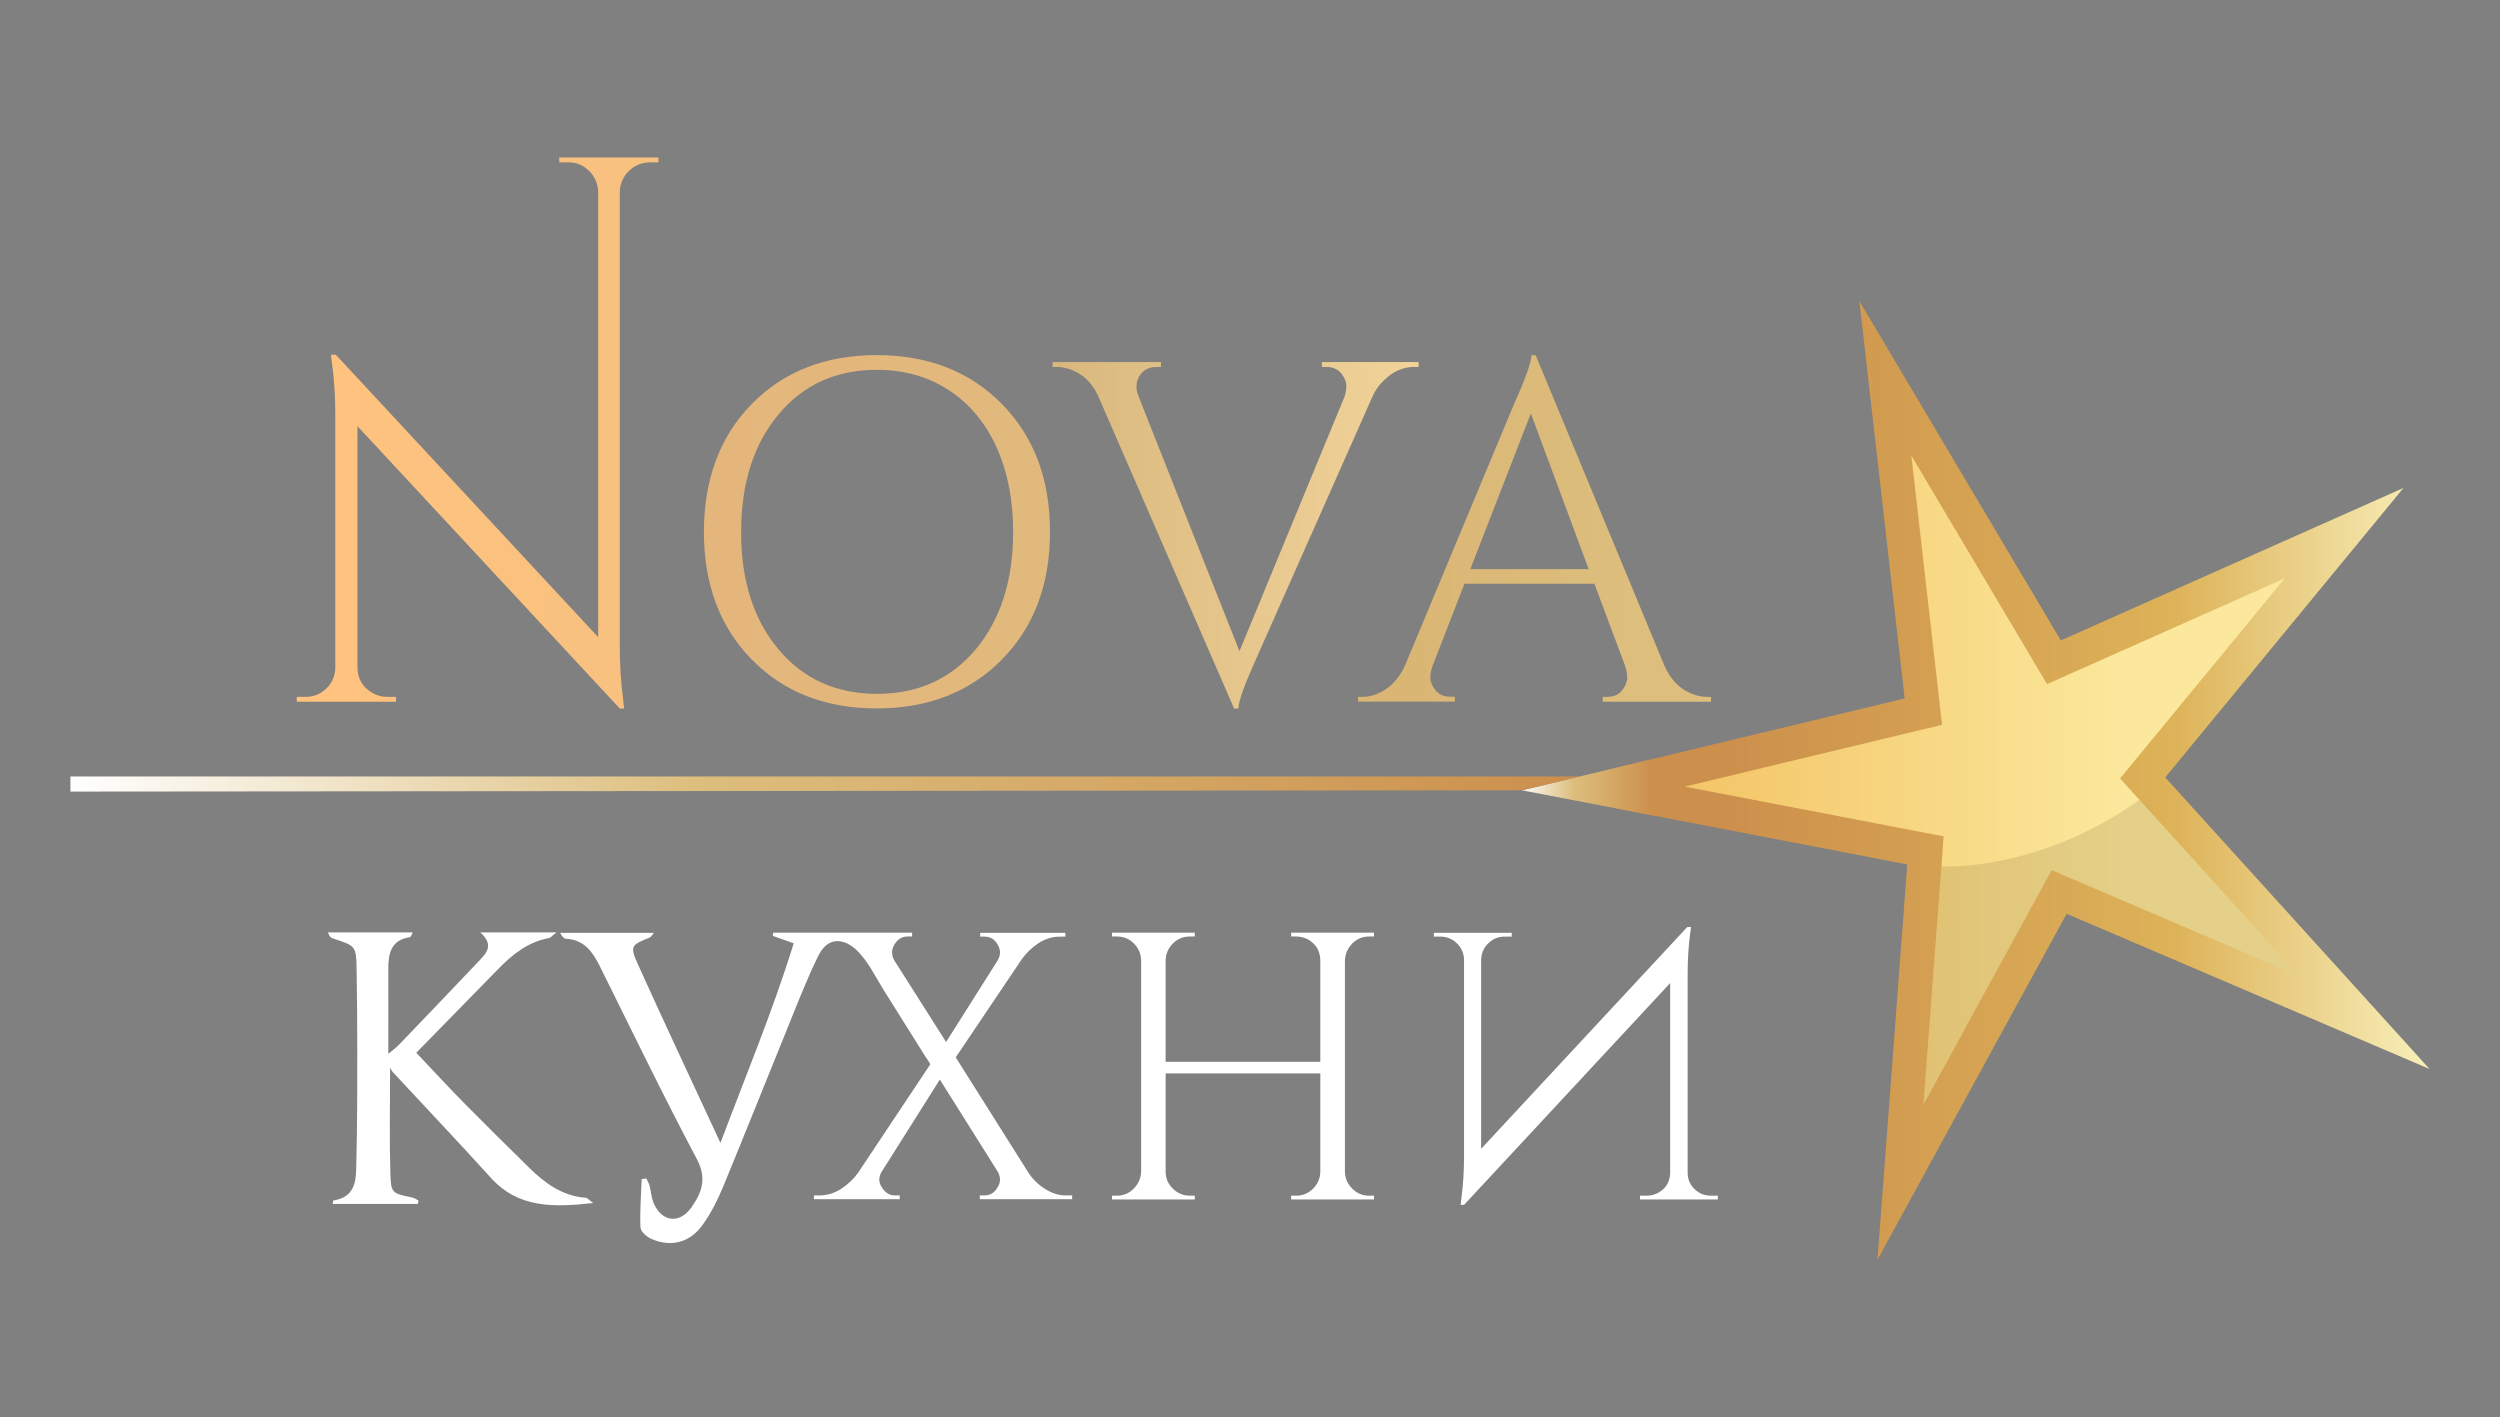<svg width="127" height="72" viewBox="0 0 127 72" fill="none" xmlns="http://www.w3.org/2000/svg">
<rect x="0" y="0" width="127" height="72" fill="#808080" stroke="none"/>
<path d="M109.994 39.493L122.099 24.786L104.689 32.533L94.456 15.293L96.758 35.48L82.14 38.993V41.073L96.89 43.913L95.376 63.993L104.987 46.42L123.422 54.306L109.994 39.493Z" fill="url(#paint0_linear_693_2311)"/>
<path d="M116.78 49.573L104.226 44.2L97.711 56.113L98.624 44.013L98.736 42.486L85.579 39.96L98.656 36.82L97.096 23.14L103.988 34.753L116.066 29.38L107.699 39.546L108.684 40.633L116.78 49.573Z" fill="url(#paint1_linear_693_2311)"/>
<path opacity="0.13" d="M116.78 49.573L104.226 44.2L97.711 56.113L98.623 44.013C98.623 44.013 103.518 44.319 108.684 40.633L116.78 49.573Z" fill="#4C3409"/>
<path d="M84.164 38.506L84.078 41.446L77.649 40.212L77.318 40.146L80.242 39.446L84.164 38.506Z" fill="url(#paint2_linear_693_2311)"/>
<path d="M77.318 40.146L3.578 40.213V39.446H80.242L77.318 40.146Z" fill="url(#paint3_linear_693_2311)"/>
<path d="M19.817 54.24C19.817 56.12 19.778 57.861 19.831 59.6C19.857 60.627 19.923 60.62 20.942 60.834C21.054 60.854 21.153 60.934 21.259 60.987C21.246 61.047 21.239 61.1 21.226 61.16C19.791 61.16 18.355 61.16 16.9 61.16C16.927 61.034 16.927 60.987 16.933 60.987C18.164 60.794 18.084 59.807 18.104 58.941C18.15 57.114 18.15 55.287 18.15 53.461C18.15 52.067 18.137 50.681 18.117 49.287C18.098 48.047 18.084 48.054 16.894 47.667C16.801 47.641 16.728 47.56 16.662 47.367C18.078 47.367 19.487 47.367 20.968 47.367C20.902 47.494 20.869 47.6 20.829 47.607C19.837 47.754 19.718 48.467 19.725 49.281C19.731 50.667 19.725 52.047 19.725 53.534C19.943 53.354 20.108 53.234 20.254 53.087C21.623 51.66 22.999 50.227 24.361 48.787C24.725 48.401 25.102 48.001 24.401 47.367C25.744 47.367 26.908 47.367 28.271 47.367C28.033 47.547 27.966 47.641 27.887 47.654C26.822 47.847 26.028 48.487 25.301 49.234C23.938 50.627 22.569 52.027 21.147 53.48C21.974 54.347 22.794 55.247 23.647 56.107C24.712 57.187 25.797 58.254 26.882 59.321C27.689 60.114 28.575 60.761 29.759 60.847C29.838 60.854 29.911 60.954 30.136 61.114C28.119 61.334 26.339 61.387 24.924 59.821C23.303 58.027 21.636 56.274 19.996 54.507C19.93 54.454 19.897 54.374 19.817 54.24Z" fill="white"/>
<path d="M53.446 60.587C52.97 60.381 52.579 60.054 52.275 59.621L48.551 53.714L51.911 48.721C52.143 48.401 52.427 48.127 52.764 47.907C53.102 47.688 53.466 47.581 53.849 47.581H54.12V47.388H49.795V47.581H50.026C50.31 47.581 50.529 47.714 50.681 47.987C50.76 48.114 50.8 48.248 50.8 48.388C50.8 48.521 50.76 48.654 50.681 48.788L48.062 52.934L45.409 48.754C45.35 48.627 45.316 48.494 45.316 48.367C45.316 48.241 45.363 48.101 45.449 47.961C45.614 47.701 45.832 47.574 46.104 47.574H46.335V47.381H42.307H39.277C39.271 47.434 39.264 47.487 39.258 47.541C39.575 47.654 39.892 47.767 40.322 47.921C39.264 51.334 37.908 54.587 36.599 58.061C35.137 54.907 33.748 51.961 32.405 48.987C31.988 48.061 32.061 48.001 33.02 47.621C33.06 47.601 33.086 47.547 33.225 47.388H28.456C28.549 47.587 28.661 47.688 28.78 47.694C29.66 47.741 30.096 48.334 30.453 49.047C32.087 52.334 33.681 55.641 35.401 58.881C35.924 59.874 35.653 60.574 35.13 61.328C34.522 62.194 33.609 62.087 33.199 61.101C33.086 60.828 33.073 60.521 33 60.234C32.967 60.108 32.888 59.987 32.835 59.867C32.755 59.874 32.676 59.881 32.597 59.894C32.57 60.721 32.497 61.541 32.537 62.361C32.55 62.574 32.868 62.847 33.113 62.947C34.105 63.367 35.051 63.127 35.699 62.214C36.122 61.627 36.46 60.954 36.737 60.281C37.829 57.641 38.88 54.987 39.959 52.341C40.468 51.081 40.958 49.807 41.553 48.587C41.731 48.221 42.009 47.867 42.432 47.814C42.836 47.767 43.233 47.994 43.517 48.267C44.099 48.821 44.496 49.667 44.92 50.341C45.383 51.081 45.846 51.821 46.309 52.554C46.534 52.914 46.758 53.274 46.983 53.634C47.003 53.667 47.274 54.041 47.255 54.074L43.584 59.587C43.352 59.907 43.061 60.181 42.717 60.401C42.373 60.621 42.003 60.727 41.619 60.727H41.348V60.921H45.707V60.727H45.455C45.184 60.727 44.966 60.587 44.801 60.321C44.715 60.194 44.668 60.061 44.668 59.928C44.668 59.788 44.708 59.661 44.787 59.528L47.744 54.841L50.701 59.547C50.767 59.674 50.8 59.807 50.8 59.934C50.8 60.061 50.754 60.201 50.661 60.341C50.509 60.601 50.291 60.727 50.006 60.727H49.775V60.921H54.465V60.727H54.193C53.955 60.741 53.697 60.688 53.446 60.587Z" fill="white"/>
<path d="M65.59 47.574H65.841C66.06 47.574 66.265 47.627 66.457 47.727C66.854 47.961 67.059 48.307 67.072 48.774V53.941H59.214V48.774C59.227 48.441 59.353 48.154 59.591 47.921C59.829 47.688 60.113 47.574 60.444 47.574H60.695V47.381H56.489V47.574H56.74C57.071 47.574 57.362 47.688 57.593 47.921C57.831 48.154 57.957 48.441 57.97 48.774V59.521C57.957 59.854 57.831 60.141 57.593 60.381C57.355 60.621 57.071 60.741 56.74 60.741H56.489V60.934H60.695V60.741H60.444C60.113 60.741 59.822 60.621 59.578 60.381C59.333 60.141 59.214 59.854 59.214 59.521V54.528H67.072V59.541C67.059 59.874 66.933 60.161 66.695 60.394C66.457 60.627 66.172 60.741 65.841 60.741H65.59V60.934H69.797V60.741H69.546C69.215 60.741 68.931 60.621 68.692 60.381C68.454 60.141 68.329 59.854 68.322 59.521V48.794C68.335 48.461 68.461 48.174 68.692 47.934C68.931 47.694 69.215 47.574 69.546 47.574H69.797V47.381H65.59V47.574Z" fill="white"/>
<path d="M86.902 60.74C86.585 60.74 86.307 60.627 86.076 60.4C85.844 60.174 85.732 59.894 85.732 59.56V49.514C85.732 48.727 85.778 48.02 85.864 47.4L85.904 47.094H85.712L75.241 58.36V48.76C75.254 48.427 75.373 48.14 75.605 47.92C75.836 47.694 76.107 47.58 76.431 47.58H76.795V47.387H72.84V47.58H73.184C73.501 47.58 73.779 47.694 74.011 47.92C74.242 48.147 74.361 48.42 74.374 48.74V58.727C74.374 59.474 74.328 60.187 74.242 60.86L74.202 61.207H74.374L84.845 49.94V59.58C84.832 60.034 84.634 60.367 84.25 60.587C84.071 60.687 83.879 60.74 83.674 60.74H83.311V60.934H87.266V60.74H86.902Z" fill="white"/>
<path d="M33 8.253C32.59 8.253 32.239 8.4 31.948 8.687C31.657 8.973 31.499 9.327 31.485 9.733V32.833C31.485 33.787 31.545 34.693 31.657 35.547L31.704 35.993H31.485L18.157 21.647V33.92C18.17 34.493 18.428 34.92 18.918 35.2C19.143 35.333 19.387 35.4 19.652 35.4H20.115V35.647H15.075V35.4H15.538C15.948 35.4 16.298 35.253 16.589 34.967C16.88 34.68 17.033 34.32 17.033 33.893V21.1C17.033 20.1 16.973 19.2 16.861 18.413L16.814 18.02H17.059L30.387 32.367V9.753C30.374 9.327 30.215 8.967 29.924 8.68C29.633 8.393 29.283 8.247 28.873 8.247H28.41V8H33.45V8.247H33V8.253Z" fill="url(#paint4_linear_693_2311)"/>
<path d="M38.193 20.52C39.813 18.867 41.93 18.04 44.536 18.04C47.142 18.04 49.265 18.867 50.893 20.52C52.52 22.173 53.34 24.333 53.34 27.013C53.34 29.693 52.526 31.853 50.893 33.507C49.265 35.16 47.142 35.987 44.536 35.987C41.93 35.987 39.813 35.16 38.193 33.507C36.572 31.853 35.758 29.693 35.758 27.013C35.765 24.34 36.572 22.173 38.193 20.52ZM39.542 32.98C40.805 34.493 42.479 35.247 44.556 35.247C46.633 35.247 48.306 34.493 49.57 32.98C50.833 31.467 51.468 29.48 51.468 27.013C51.468 25.387 51.184 23.947 50.615 22.7C50.046 21.453 49.232 20.487 48.181 19.807C47.129 19.127 45.919 18.787 44.549 18.787C42.479 18.787 40.812 19.54 39.549 21.053C38.285 22.567 37.65 24.553 37.65 27.02C37.644 29.48 38.279 31.473 39.542 32.98Z" fill="url(#paint5_linear_693_2311)"/>
<path d="M72.053 18.64H71.834C71.279 18.64 70.776 18.86 70.32 19.307C70.062 19.54 69.857 19.827 69.711 20.167L63.818 33.454C63.216 34.787 62.911 35.634 62.911 35.994H62.693L55.821 20.194C55.589 19.667 55.278 19.28 54.881 19.02C54.484 18.767 54.081 18.64 53.671 18.64H53.472V18.394H58.976V18.64H58.757C58.268 18.64 57.944 18.874 57.778 19.327C57.745 19.427 57.732 19.54 57.732 19.674C57.732 19.807 57.772 19.967 57.851 20.167L62.964 33.08L68.296 20.167C68.362 19.967 68.395 19.774 68.395 19.587C68.395 19.4 68.309 19.194 68.137 18.974C67.965 18.754 67.707 18.64 67.37 18.64H67.151V18.394H72.066V18.64H72.053Z" fill="url(#paint6_linear_693_2311)"/>
<path d="M86.724 35.4H86.922V35.647H81.419V35.4H81.637C81.981 35.4 82.239 35.287 82.404 35.067C82.576 34.847 82.662 34.633 82.662 34.44C82.662 34.247 82.629 34.047 82.563 33.847L80.996 29.654H74.394L72.76 33.867C72.694 34.067 72.661 34.26 72.661 34.447C72.661 34.633 72.747 34.84 72.919 35.06C73.091 35.28 73.349 35.394 73.686 35.394H73.905V35.64H68.99V35.4H69.208C69.618 35.4 70.015 35.267 70.406 35.007C70.796 34.747 71.113 34.36 71.358 33.847L76.888 20.587C77.49 19.253 77.794 18.407 77.794 18.047H78.012L84.567 33.847C84.799 34.353 85.103 34.74 85.493 35.007C85.897 35.267 86.3 35.4 86.724 35.4ZM74.692 28.913H80.704L77.768 21L74.692 28.913Z" fill="url(#paint7_linear_693_2311)"/>
<defs>
<linearGradient id="paint0_linear_693_2311" x1="126.743" y1="39.642" x2="87.162" y2="39.642" gradientUnits="userSpaceOnUse">
<stop stop-color="#FFFFD2"/>
<stop offset="0.414" stop-color="#DDB258"/>
<stop offset="1" stop-color="#CC8F4C"/>
</linearGradient>
<linearGradient id="paint1_linear_693_2311" x1="87.21" y1="39.625" x2="108.025" y2="39.625" gradientUnits="userSpaceOnUse">
<stop stop-color="#F4C76A"/>
<stop offset="1" stop-color="#FBE89C"/>
</linearGradient>
<linearGradient id="paint2_linear_693_2311" x1="77.099" y1="39.975" x2="83.946" y2="39.975" gradientUnits="userSpaceOnUse">
<stop stop-color="white"/>
<stop offset="0.414" stop-color="#DDBE7D"/>
<stop offset="1" stop-color="#CC8F4C"/>
</linearGradient>
<linearGradient id="paint3_linear_693_2311" x1="3.578" y1="39.828" x2="80.239" y2="39.828" gradientUnits="userSpaceOnUse">
<stop stop-color="white"/>
<stop offset="0.414" stop-color="#DDBE7D"/>
<stop offset="1" stop-color="#CC8F4C"/>
</linearGradient>
<linearGradient id="paint4_linear_693_2311" x1="17.33" y1="21.998" x2="82.826" y2="21.998" gradientUnits="userSpaceOnUse">
<stop stop-color="#FFC27F"/>
<stop offset="1" stop-color="#DDBE7D"/>
</linearGradient>
<linearGradient id="paint5_linear_693_2311" x1="17.33" y1="27.017" x2="82.826" y2="27.017" gradientUnits="userSpaceOnUse">
<stop stop-color="#E7B37B"/>
<stop offset="1" stop-color="#DDBE7D"/>
</linearGradient>
<linearGradient id="paint6_linear_693_2311" x1="17.33" y1="27.19" x2="82.826" y2="27.19" gradientUnits="userSpaceOnUse">
<stop stop-color="#AB8142"/>
<stop offset="1" stop-color="#FFE4AC"/>
</linearGradient>
<linearGradient id="paint7_linear_693_2311" x1="17.33" y1="26.845" x2="82.826" y2="26.845" gradientUnits="userSpaceOnUse">
<stop stop-color="#CC8F4C"/>
<stop offset="1" stop-color="#DDBE7D"/>
</linearGradient>
</defs>
</svg>
